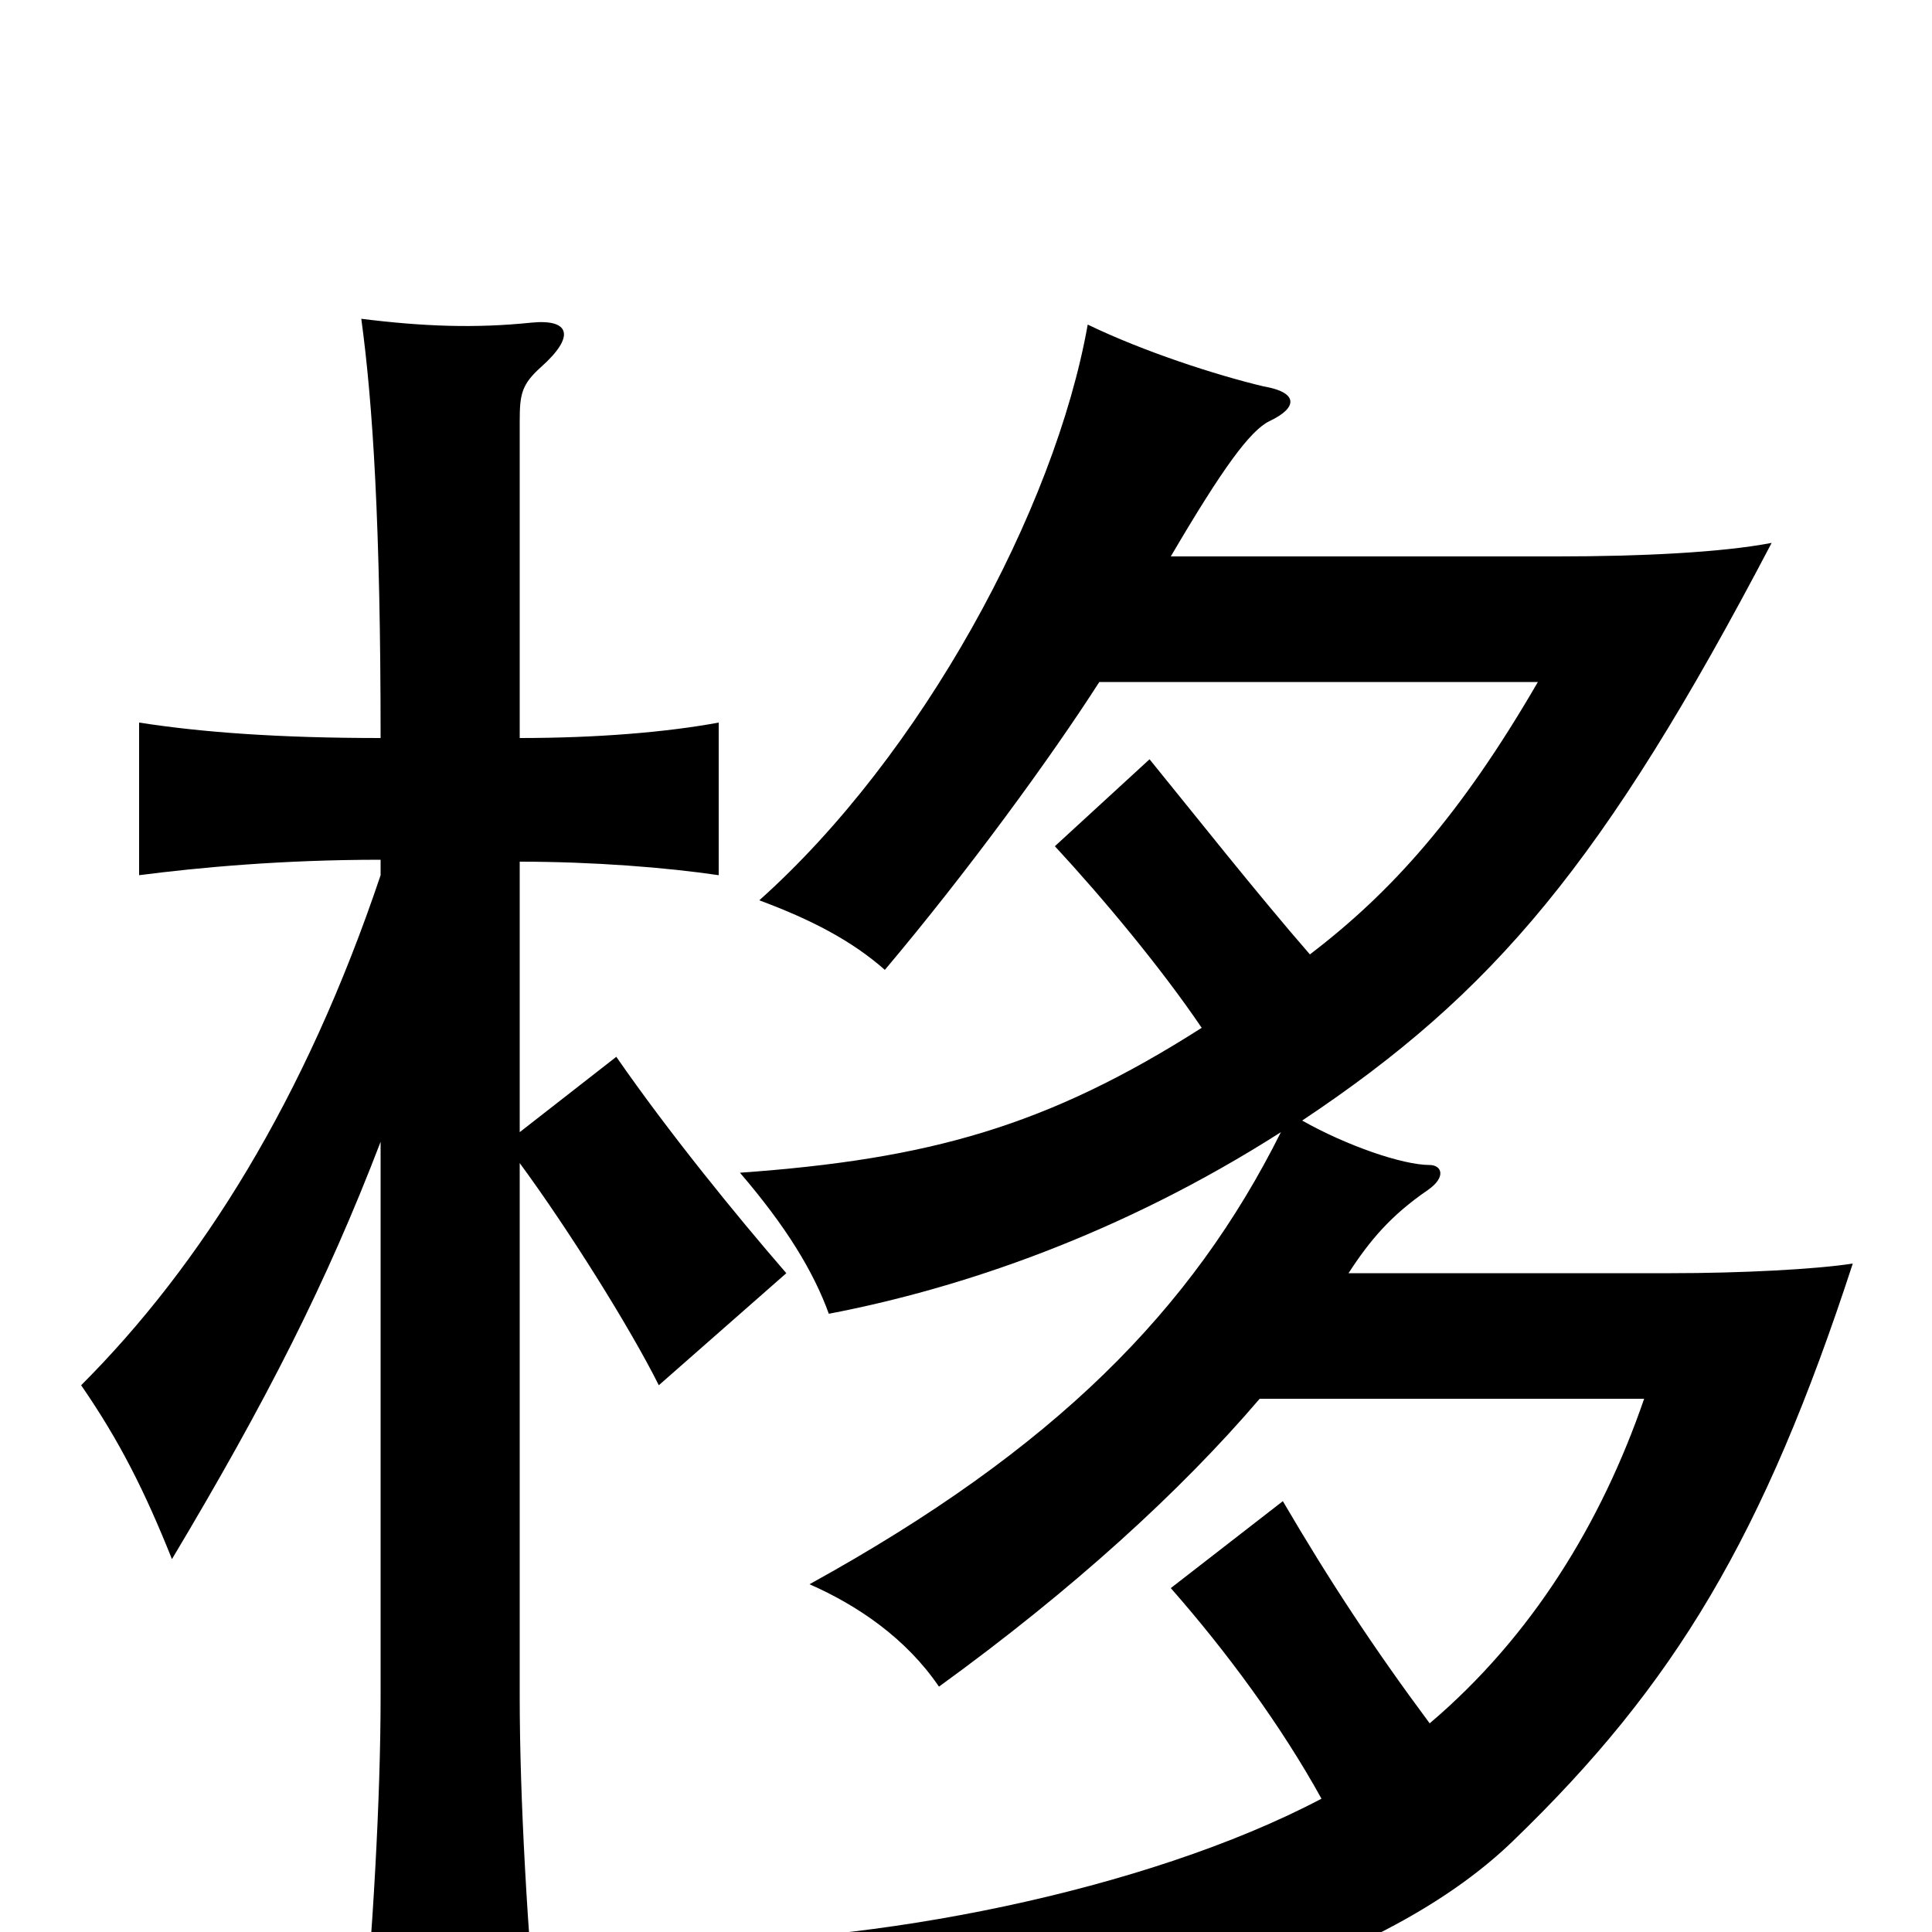 <svg xmlns="http://www.w3.org/2000/svg" viewBox="0 -1000 1000 1000">
	<path fill="#000000" d="M197 -555V-547C158 -431 104 -345 42 -283C62 -254 75 -228 89 -193C138 -275 169 -336 197 -409V-122C197 -69 193 0 187 65H279C273 0 269 -69 269 -122V-398C294 -364 326 -313 341 -283L407 -341C381 -371 346 -414 319 -453L269 -414V-554C307 -554 345 -551 372 -547V-626C345 -621 309 -618 269 -618V-782C269 -796 270 -801 280 -810C298 -826 295 -835 275 -833C246 -830 219 -831 187 -835C193 -791 197 -728 197 -618C144 -618 104 -621 72 -626V-547C103 -551 146 -555 197 -555ZM569 -647H796C756 -578 720 -538 678 -506C651 -537 617 -580 595 -607L546 -562C571 -535 601 -499 622 -468C542 -417 481 -400 383 -393C407 -365 421 -342 429 -320C497 -333 580 -361 663 -414C617 -322 546 -250 419 -180C444 -169 469 -152 486 -127C555 -177 611 -228 652 -276H851C829 -212 793 -153 740 -108C711 -147 688 -182 664 -223L606 -178C635 -145 663 -107 684 -69C593 -21 449 7 348 5C375 35 387 53 398 77C604 56 723 11 783 -47C867 -128 913 -205 959 -346C940 -343 901 -341 865 -341H698C709 -358 720 -371 739 -384C749 -391 746 -397 740 -397C726 -397 697 -407 674 -420C773 -486 830 -553 917 -719C891 -714 849 -712 806 -712H606C633 -758 647 -777 657 -782C672 -789 672 -797 654 -800C629 -806 592 -818 563 -832C546 -736 477 -609 393 -534C420 -524 441 -513 458 -498C501 -549 544 -608 569 -647Z"/>
</svg>